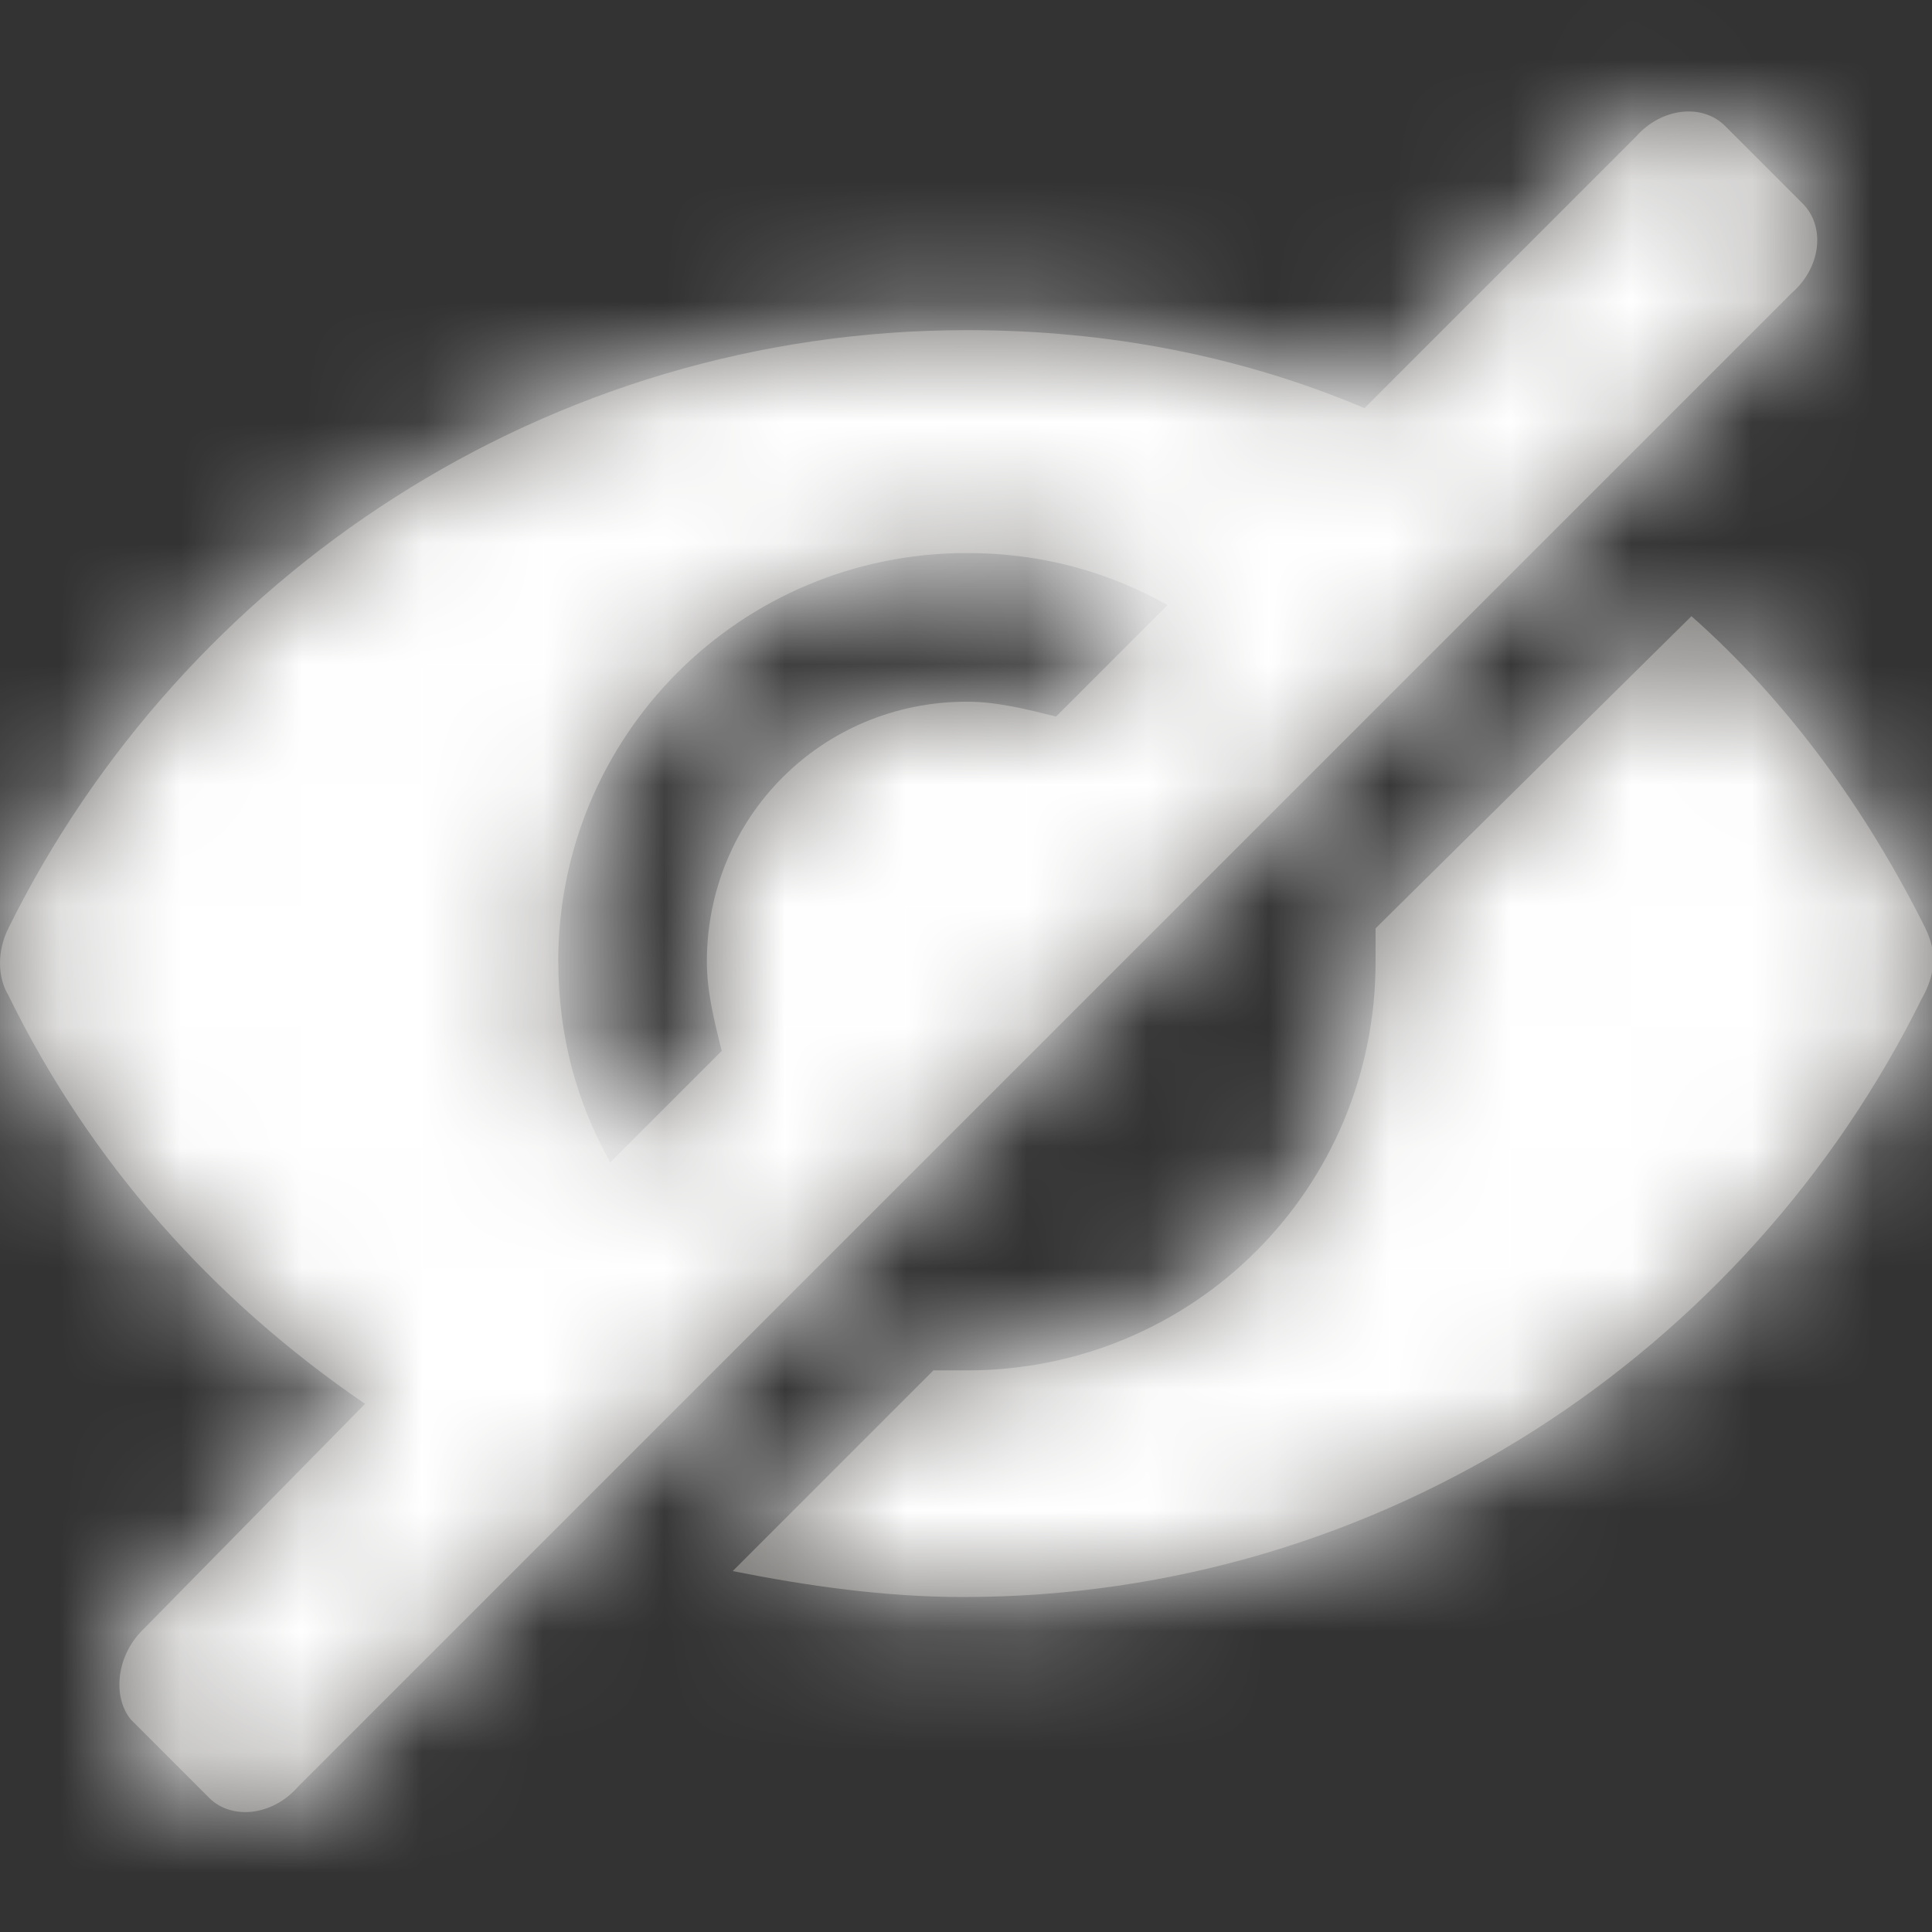 <svg xmlns="http://www.w3.org/2000/svg" xmlns:xlink="http://www.w3.org/1999/xlink" width="16" height="16" viewBox="0 0 16 16">
    <rect x="0" y="0" width="16" height="16" fill="#333333" stroke="none"/>
    <defs>
        <path id="prefix__a" d="M15.946 7.688c-.492-.985-1.138-1.877-1.938-2.585l-2.616 2.585v.277c0 1.877-1.507 3.384-3.384 3.384H7.73l-1.662 1.662c.616.123 1.262.215 1.908.215 3.477 0 6.492-2.03 7.938-4.953.123-.216.123-.4.031-.585zm-1.015-6l-.646-.646c-.185-.185-.523-.154-.739.092L11.3 3.38c-1.015-.43-2.123-.646-3.292-.646-3.477 0-6.493 2.03-7.939 4.954-.092.185-.092.4 0 .554.677 1.384 1.693 2.523 2.954 3.384l-1.846 1.877c-.215.216-.246.554-.092.739l.646.646c.184.185.523.154.738-.092l12.37-12.37c.246-.215.276-.553.092-.738zM4.623 7.965c0-1.877 1.508-3.385 3.385-3.385.615 0 1.169.154 1.661.431l-.923.923c-.246-.061-.492-.123-.738-.123-1.2 0-2.154.954-2.154 2.154 0 .246.061.492.123.738l-.923.923c-.277-.492-.43-1.046-.43-1.661z"/>
    </defs>
    <g fill="none" fill-rule="evenodd">
        <mask id="prefix__b" fill="#fff">
            <use xlink:href="#prefix__a"/>
        </mask>
        <use fill="#706E6B" xlink:href="#prefix__a"/>
        <g fill="#FFF" mask="url(#prefix__b)">
            <path d="M0 0H17V17H0z" transform="translate(-1 -1)"/>
        </g>
    </g>
</svg>
